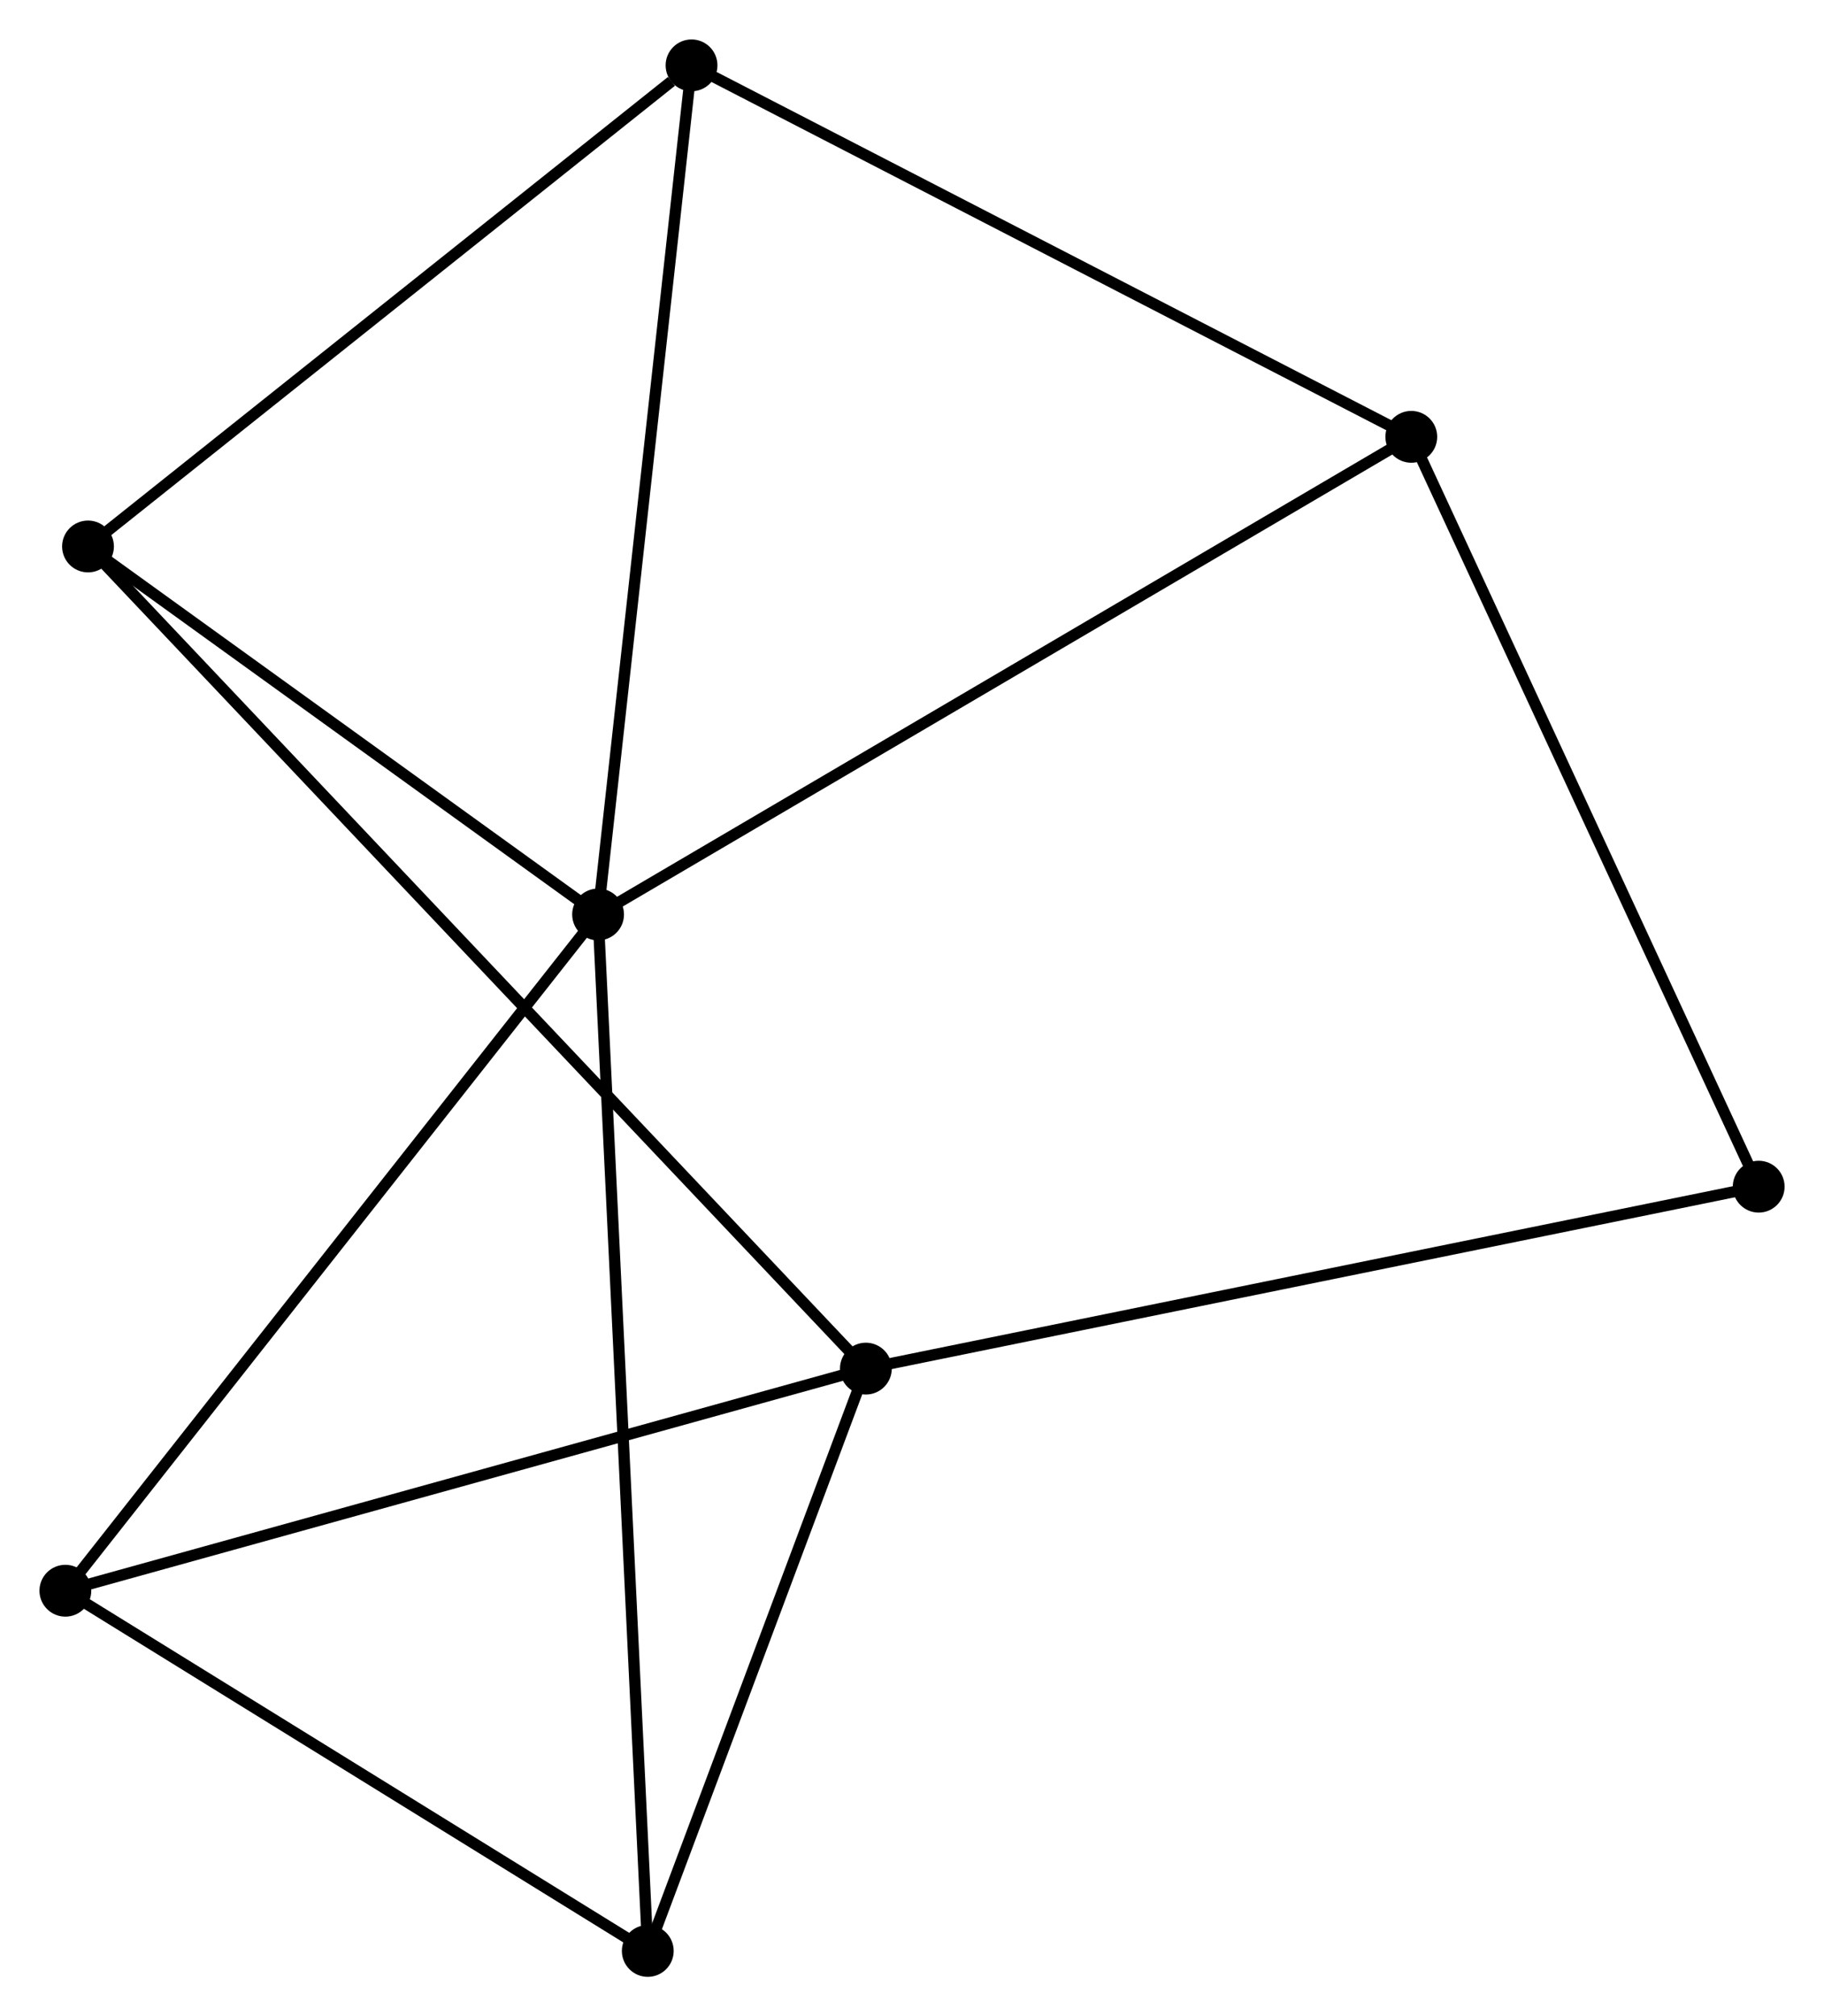 <?xml version="1.0" encoding="UTF-8" standalone="no"?>
<!DOCTYPE svg PUBLIC "-//W3C//DTD SVG 1.1//EN"
 "http://www.w3.org/Graphics/SVG/1.1/DTD/svg11.dtd">
<!-- Generated by graphviz version 2.36.0 (20140111.2315)
 -->
<!-- Title: %3 Pages: 1 -->
<svg width="162pt" height="179pt"
 viewBox="0.00 0.00 161.93 178.93" xmlns="http://www.w3.org/2000/svg" xmlns:xlink="http://www.w3.org/1999/xlink">
<g id="graph0" class="graph" transform="scale(1 1) rotate(0) translate(4 174.934)">
<title>%3</title>
<!-- 0 -->
<g id="node1" class="node"><title>0</title>
<ellipse fill="black" stroke="black" cx="49.095" cy="-93.781" rx="1.8" ry="1.8"/>
</g>
<!-- 2 -->
<g id="node2" class="node"><title>2</title>
<ellipse fill="black" stroke="black" cx="57.392" cy="-169.134" rx="1.8" ry="1.8"/>
</g>
<!-- 0&#45;&#45;2 -->
<g id="edge1" class="edge"><title>0&#45;&#45;2</title>
<path fill="none" stroke="black" d="M49.3,-95.643C50.448,-106.068 56.065,-157.082 57.194,-167.336"/>
</g>
<!-- 3 -->
<g id="node3" class="node"><title>3</title>
<ellipse fill="black" stroke="black" cx="1.8" cy="-33.767" rx="1.8" ry="1.8"/>
</g>
<!-- 0&#45;&#45;3 -->
<g id="edge2" class="edge"><title>0&#45;&#45;3</title>
<path fill="none" stroke="black" d="M47.926,-92.297C41.439,-84.066 9.919,-44.07 3.102,-35.419"/>
</g>
<!-- 4 -->
<g id="node4" class="node"><title>4</title>
<ellipse fill="black" stroke="black" cx="3.81" cy="-126.438" rx="1.8" ry="1.8"/>
</g>
<!-- 0&#45;&#45;4 -->
<g id="edge3" class="edge"><title>0&#45;&#45;4</title>
<path fill="none" stroke="black" d="M47.588,-94.867C40.713,-99.825 12.351,-120.278 5.368,-125.314"/>
</g>
<!-- 5 -->
<g id="node5" class="node"><title>5</title>
<ellipse fill="black" stroke="black" cx="53.507" cy="-1.8" rx="1.8" ry="1.8"/>
</g>
<!-- 0&#45;&#45;5 -->
<g id="edge4" class="edge"><title>0&#45;&#45;5</title>
<path fill="none" stroke="black" d="M49.187,-91.859C49.761,-79.889 52.843,-15.65 53.415,-3.711"/>
</g>
<!-- 6 -->
<g id="node6" class="node"><title>6</title>
<ellipse fill="black" stroke="black" cx="121.293" cy="-136.168" rx="1.8" ry="1.8"/>
</g>
<!-- 0&#45;&#45;6 -->
<g id="edge5" class="edge"><title>0&#45;&#45;6</title>
<path fill="none" stroke="black" d="M50.88,-94.828C60.868,-100.693 109.746,-129.388 119.571,-135.157"/>
</g>
<!-- 2&#45;&#45;4 -->
<g id="edge10" class="edge"><title>2&#45;&#45;4</title>
<path fill="none" stroke="black" d="M55.609,-167.713C47.328,-161.115 12.71,-133.53 5.236,-127.575"/>
</g>
<!-- 2&#45;&#45;6 -->
<g id="edge11" class="edge"><title>2&#45;&#45;6</title>
<path fill="none" stroke="black" d="M59.235,-168.183C68.567,-163.369 110.502,-141.735 119.564,-137.06"/>
</g>
<!-- 3&#45;&#45;5 -->
<g id="edge12" class="edge"><title>3&#45;&#45;5</title>
<path fill="none" stroke="black" d="M3.52,-32.704C11.371,-27.85 43.754,-7.83 51.727,-2.9"/>
</g>
<!-- 7 -->
<g id="node8" class="node"><title>7</title>
<ellipse fill="black" stroke="black" cx="152.135" cy="-69.624" rx="1.8" ry="1.8"/>
</g>
<!-- 6&#45;&#45;7 -->
<g id="edge13" class="edge"><title>6&#45;&#45;7</title>
<path fill="none" stroke="black" d="M122.056,-134.523C126.286,-125.396 146.84,-81.047 151.286,-71.455"/>
</g>
<!-- 1 -->
<g id="node7" class="node"><title>1</title>
<ellipse fill="black" stroke="black" cx="72.869" cy="-53.478" rx="1.8" ry="1.8"/>
</g>
<!-- 1&#45;&#45;3 -->
<g id="edge6" class="edge"><title>1&#45;&#45;3</title>
<path fill="none" stroke="black" d="M71.112,-52.991C61.365,-50.287 14.001,-37.151 3.756,-34.31"/>
</g>
<!-- 1&#45;&#45;4 -->
<g id="edge7" class="edge"><title>1&#45;&#45;4</title>
<path fill="none" stroke="black" d="M71.427,-55.002C62.439,-64.497 14.208,-115.452 5.244,-124.923"/>
</g>
<!-- 1&#45;&#45;5 -->
<g id="edge8" class="edge"><title>1&#45;&#45;5</title>
<path fill="none" stroke="black" d="M72.225,-51.758C69.285,-43.913 57.159,-11.547 54.173,-3.579"/>
</g>
<!-- 1&#45;&#45;7 -->
<g id="edge9" class="edge"><title>1&#45;&#45;7</title>
<path fill="none" stroke="black" d="M74.828,-53.877C85.795,-56.111 139.457,-67.041 150.244,-69.238"/>
</g>
</g>
</svg>
